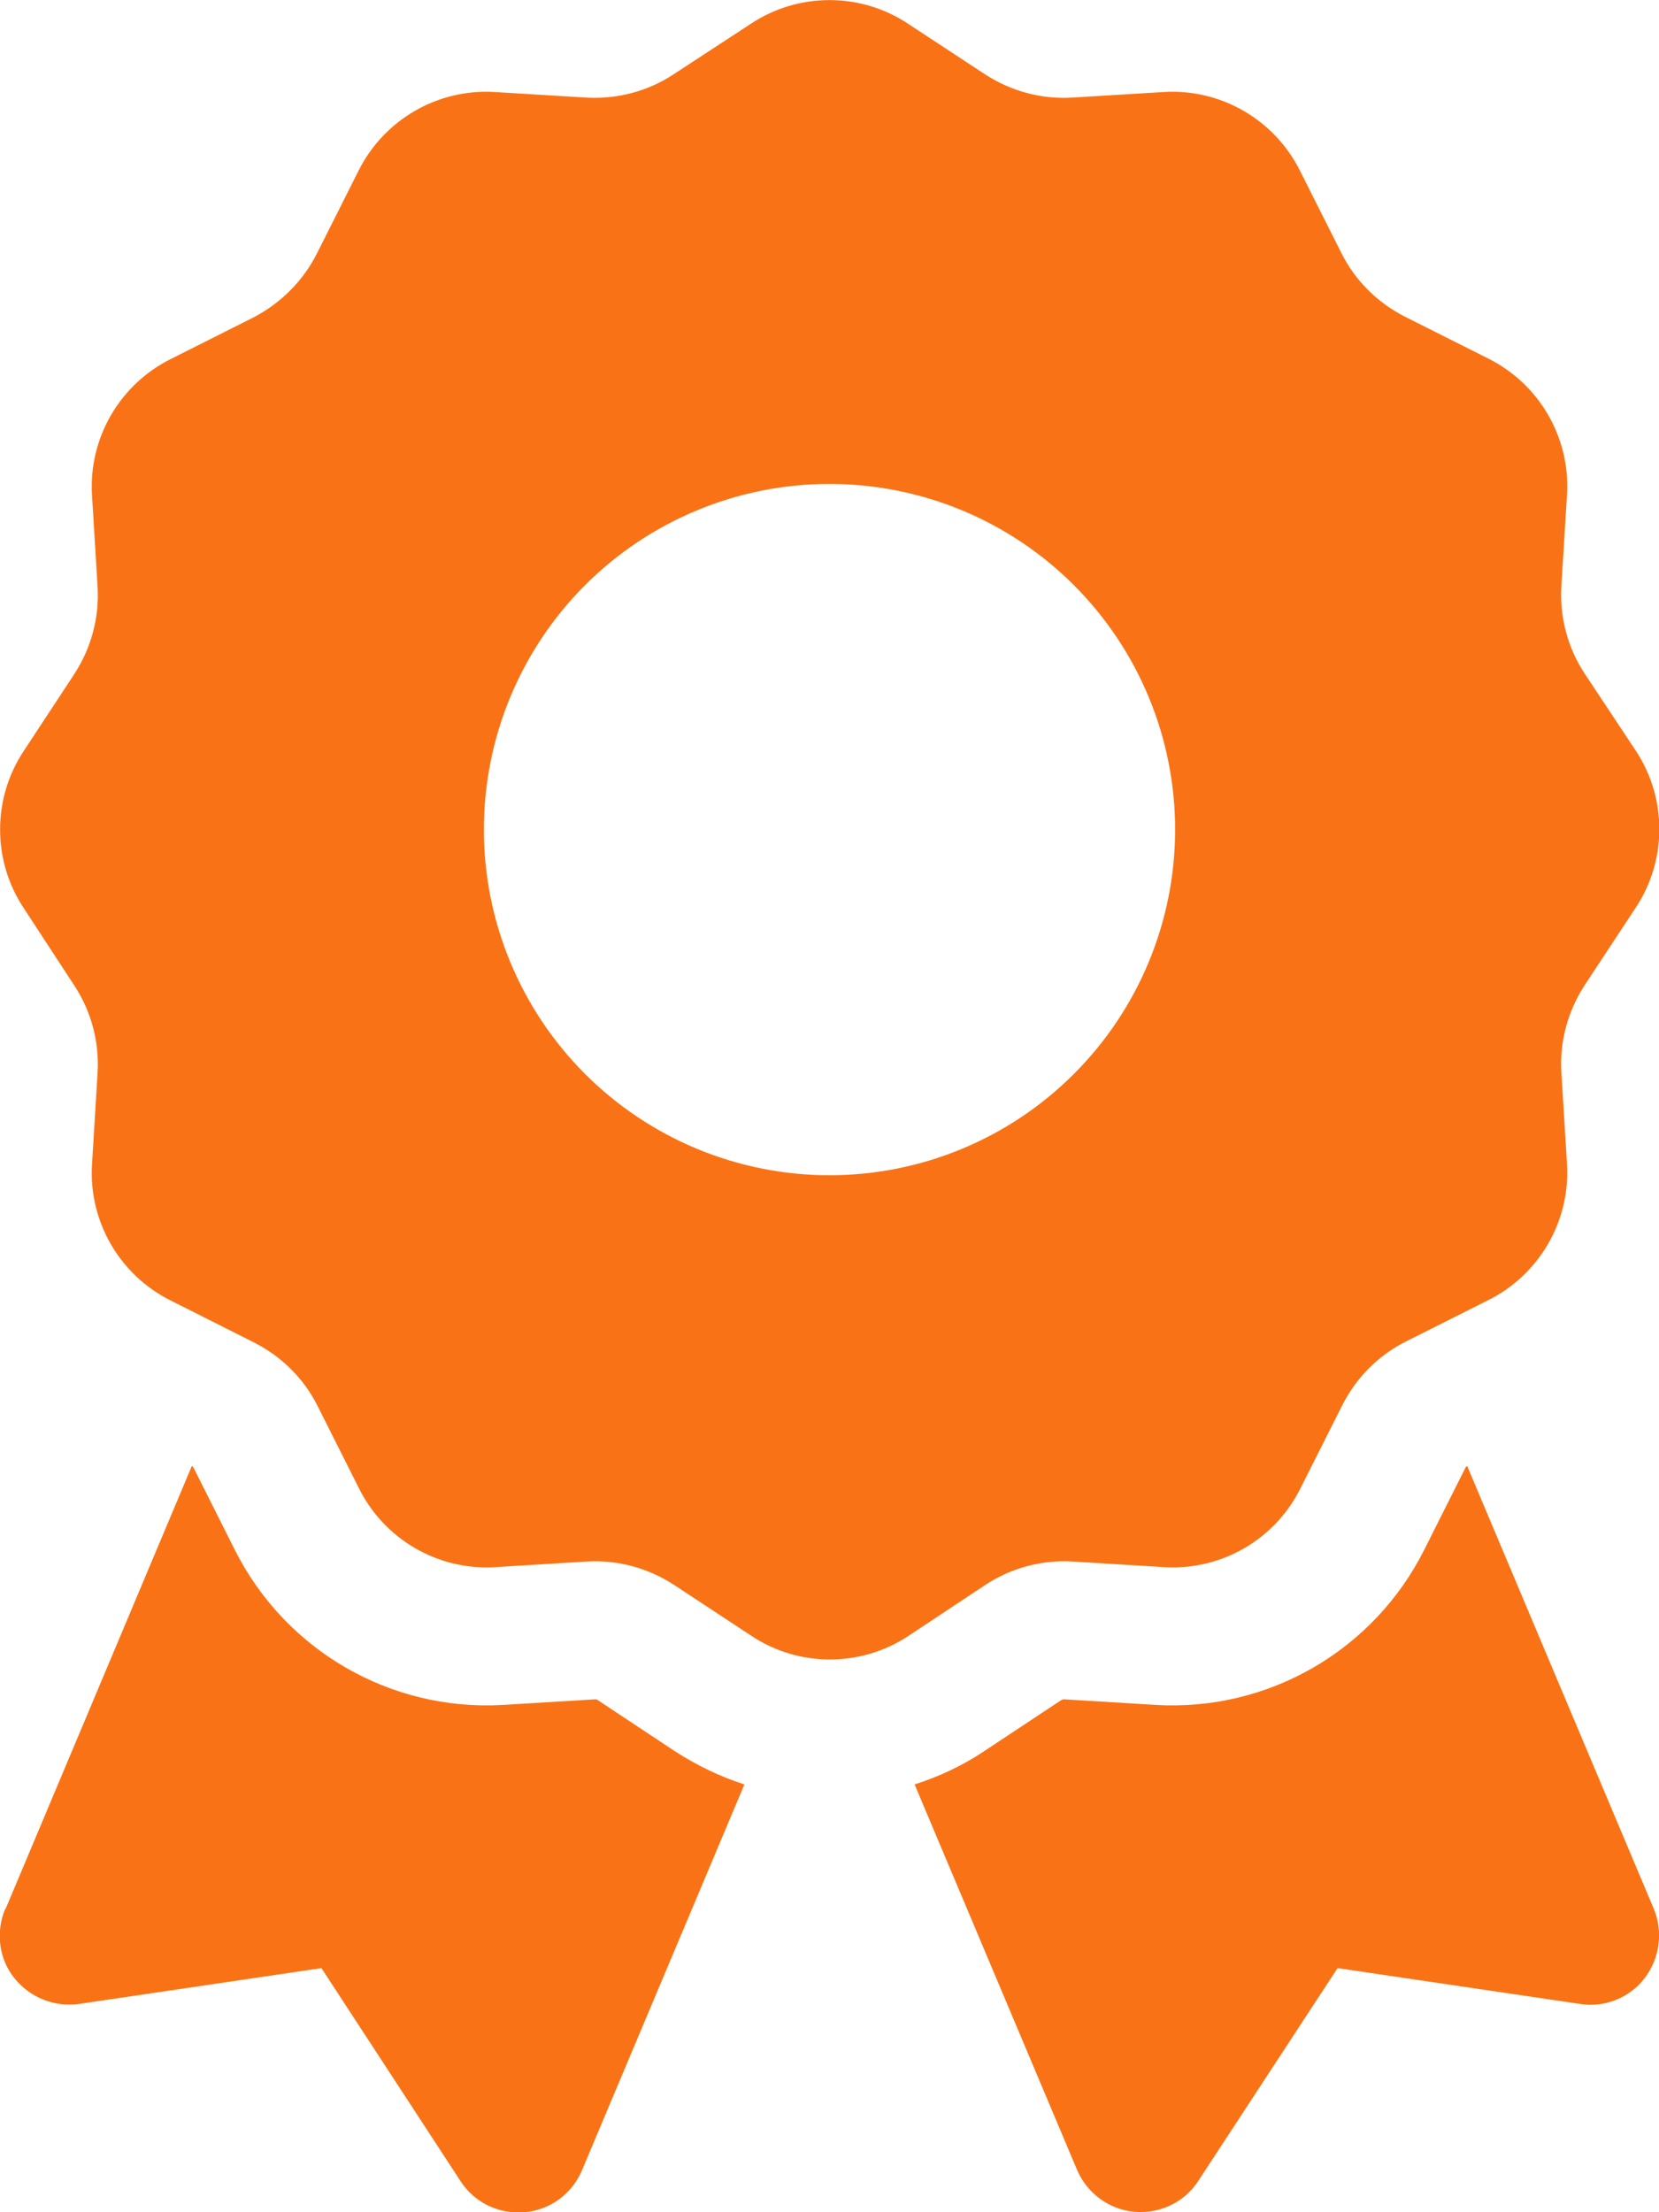 <svg width="24" height="32" viewBox="0 0 24 32" fill="none" xmlns="http://www.w3.org/2000/svg">
<g clip-path="url(#clip0_365_111)">
<path d="M10.862 0.344C11.55 -0.113 12.45 -0.113 13.137 0.344L14.25 1.075C14.625 1.319 15.062 1.437 15.506 1.412L16.837 1.331C17.662 1.281 18.437 1.731 18.806 2.469L19.406 3.662C19.606 4.062 19.931 4.381 20.325 4.581L21.531 5.187C22.269 5.556 22.719 6.331 22.669 7.156L22.587 8.487C22.562 8.931 22.681 9.375 22.925 9.744L23.662 10.856C24.119 11.544 24.119 12.444 23.662 13.131L22.925 14.25C22.681 14.625 22.562 15.062 22.587 15.506L22.669 16.837C22.719 17.662 22.269 18.437 21.531 18.806L20.337 19.406C19.937 19.606 19.619 19.931 19.419 20.325L18.812 21.531C18.444 22.269 17.669 22.719 16.844 22.669L15.512 22.587C15.069 22.562 14.625 22.681 14.256 22.925L13.144 23.662C12.456 24.119 11.556 24.119 10.869 23.662L9.75 22.925C9.375 22.681 8.937 22.562 8.494 22.587L7.162 22.669C6.337 22.719 5.562 22.269 5.194 21.531L4.594 20.337C4.394 19.937 4.069 19.619 3.675 19.419L2.469 18.812C1.731 18.444 1.281 17.669 1.331 16.844L1.412 15.512C1.437 15.069 1.319 14.625 1.075 14.256L0.344 13.137C-0.113 12.45 -0.113 11.55 0.344 10.862L1.075 9.75C1.319 9.375 1.437 8.937 1.412 8.494L1.331 7.162C1.281 6.337 1.731 5.562 2.469 5.194L3.662 4.594C4.062 4.387 4.387 4.062 4.587 3.662L5.187 2.469C5.556 1.731 6.331 1.281 7.156 1.331L8.487 1.412C8.931 1.437 9.375 1.319 9.744 1.075L10.862 0.344ZM17 12C17 10.674 16.473 9.402 15.535 8.464C14.598 7.527 13.326 7 12 7C10.674 7 9.402 7.527 8.464 8.464C7.527 9.402 7 10.674 7 12C7 13.326 7.527 14.598 8.464 15.535C9.402 16.473 10.674 17 12 17C13.326 17 14.598 16.473 15.535 15.535C16.473 14.598 17 13.326 17 12ZM0.081 27.612L2.775 21.206C2.787 21.212 2.794 21.219 2.8 21.231L3.4 22.425C4.131 23.875 5.65 24.756 7.275 24.662L8.606 24.581C8.619 24.581 8.637 24.581 8.65 24.594L9.762 25.331C10.081 25.537 10.419 25.7 10.769 25.812L8.419 31.394C8.275 31.737 7.956 31.969 7.587 32C7.219 32.031 6.862 31.862 6.662 31.55L4.65 28.469L1.144 28.987C0.787 29.037 0.431 28.894 0.206 28.612C-0.019 28.331 -0.063 27.944 0.075 27.612H0.081ZM15.581 31.387L13.231 25.812C13.581 25.7 13.919 25.544 14.237 25.331L15.35 24.594C15.362 24.587 15.375 24.581 15.394 24.581L16.725 24.662C18.35 24.756 19.869 23.875 20.6 22.425L21.2 21.231C21.206 21.219 21.212 21.212 21.225 21.206L23.925 27.612C24.062 27.944 24.012 28.325 23.794 28.612C23.575 28.9 23.212 29.044 22.856 28.987L19.35 28.469L17.337 31.544C17.137 31.856 16.781 32.025 16.412 31.994C16.044 31.962 15.725 31.725 15.581 31.387Z" fill="#F97316"/>
</g>
<defs>
<clipPath id="clip0_365_111">
<path d="M0 0H24V32H0V0Z" fill="white"/>
</clipPath>
</defs>
</svg>
